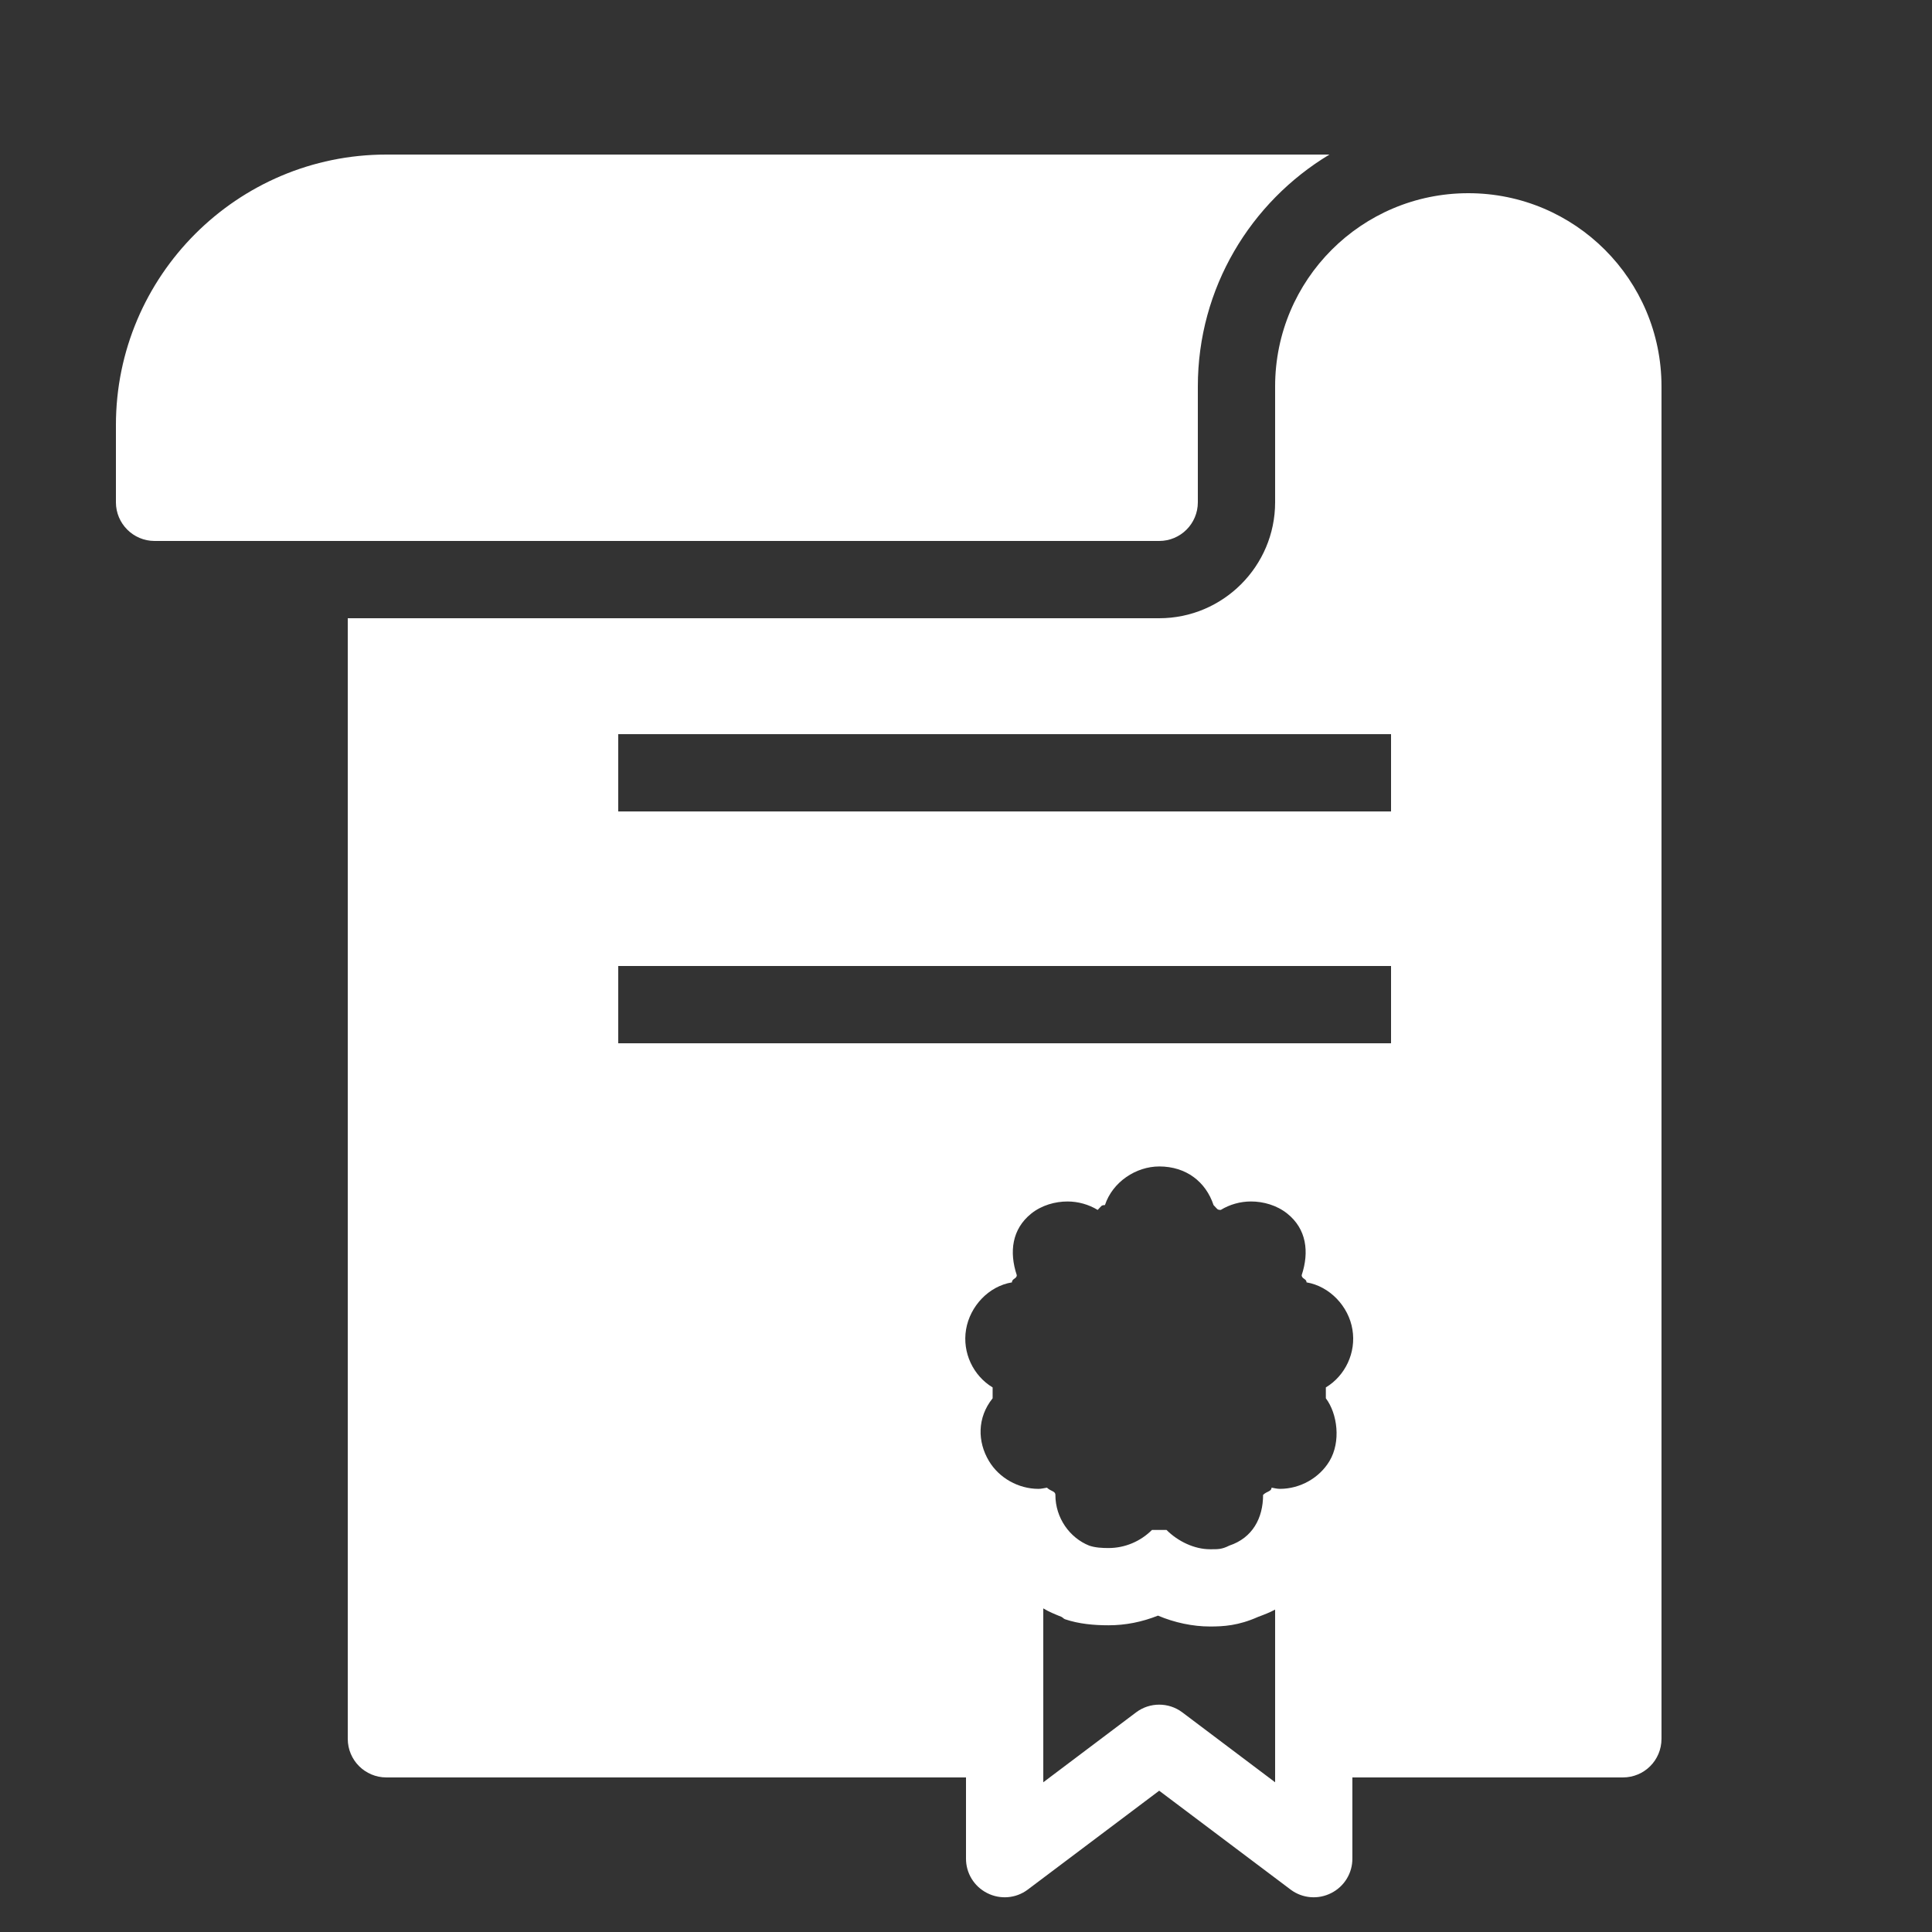 <svg xmlns="http://www.w3.org/2000/svg" x="0px" y="0px"
              width="80" height="80"
              viewBox="0 0 172 172"
              style=" fill:#000000;"><rect x="0" y="0" width="172" height="172" fill="#333333" stroke="none"/><g fill="none" fill-rule="nonzero" stroke="none" stroke-width="1" stroke-linecap="butt" stroke-linejoin="miter" stroke-miterlimit="10" stroke-dasharray="" stroke-dashoffset="0" font-family="none" font-weight="none" font-size="none" text-anchor="none" style="mix-blend-mode: normal"><path d="M0,172v-172h172v172z" fill="none"></path><g fill="#ffffff"><path d="M34.4,13.76c-13.276,0 -24.08,10.804 -24.08,24.08v6.88c0,1.895 1.545,3.44 3.44,3.44h89.44c1.908,0 3.44,-1.545 3.44,-3.44v-10.32c0,-8.761 4.703,-16.421 11.717,-20.64zM130.72,17.2c-9.5,0 -17.2,7.7 -17.2,17.2v10.32c0,5.684 -4.636,10.32 -10.32,10.32h-72.24v99.76c0,1.908 1.545,3.44 3.44,3.44h51.6v7.202c-0.013,1.303 0.712,2.499 1.881,3.091c1.156,0.591 2.553,0.484 3.601,-0.296l11.717,-8.815l11.717,8.815c1.048,0.779 2.446,0.887 3.601,0.296c1.169,-0.591 1.895,-1.787 1.881,-3.091v-7.202h24.08c1.908,0 3.44,-1.532 3.44,-3.44v-120.4c0,-9.5 -7.7,-17.2 -17.2,-17.2zM55.04,65.36h68.8v6.88h-68.8zM55.04,86h68.8v6.88h-68.8zM103.2,103.845c2.405,0 4.152,1.371 4.838,3.44c0.349,0.349 0.309,0.43 0.645,0.43c0.793,-0.484 1.733,-0.752 2.688,-0.752c1.102,0 2.298,0.336 3.225,1.075c1.72,1.371 1.975,3.413 1.29,5.482c0,0.349 0.43,0.309 0.43,0.645c2.069,0.349 3.749,2.137 4.085,4.192c0.349,2.069 -0.645,4.125 -2.365,5.16v0.968c1.035,1.371 1.357,3.87 0.323,5.59c-0.9,1.505 -2.62,2.473 -4.407,2.473c-0.269,0 -0.497,-0.067 -0.752,-0.107c0,0.349 -0.417,0.309 -0.752,0.645c0,2.069 -0.941,3.83 -3.01,4.515c-0.685,0.349 -1.035,0.323 -1.72,0.323c-1.371,0 -2.835,-0.685 -3.87,-1.72h-1.29c-1.008,1.008 -2.392,1.613 -3.87,1.613c-0.537,0 -1.169,-0.027 -1.72,-0.215c-1.72,-0.685 -3.01,-2.446 -3.01,-4.515c0,-0.349 -0.403,-0.309 -0.752,-0.645c-0.269,0.04 -0.484,0.107 -0.752,0.107c-1.787,0 -3.507,-0.968 -4.407,-2.473c-1.035,-1.72 -1.062,-3.87 0.323,-5.59v-0.968c-1.72,-1.035 -2.714,-3.091 -2.365,-5.16c0.349,-2.069 2.016,-3.857 4.085,-4.192c0,-0.349 0.43,-0.309 0.43,-0.645c-0.685,-2.069 -0.43,-4.098 1.29,-5.482c0.927,-0.739 2.123,-1.075 3.225,-1.075c0.954,0 1.895,0.269 2.688,0.752c0.349,-0.349 0.309,-0.43 0.645,-0.43c0.685,-2.069 2.768,-3.44 4.838,-3.44zM92.88,143.19c0.511,0.309 1.048,0.524 1.613,0.752c0.121,0.054 0.202,0.175 0.323,0.215c1.236,0.417 2.567,0.537 3.87,0.537c1.532,0 2.983,-0.296 4.407,-0.86c1.451,0.618 3.091,0.968 4.622,0.968c1.196,0 2.526,-0.067 4.3,-0.86c0.511,-0.188 1.035,-0.39 1.505,-0.645v15.373l-8.277,-6.235c-1.209,-0.9 -2.876,-0.9 -4.085,0l-8.277,6.235z"></path></g></g></svg>